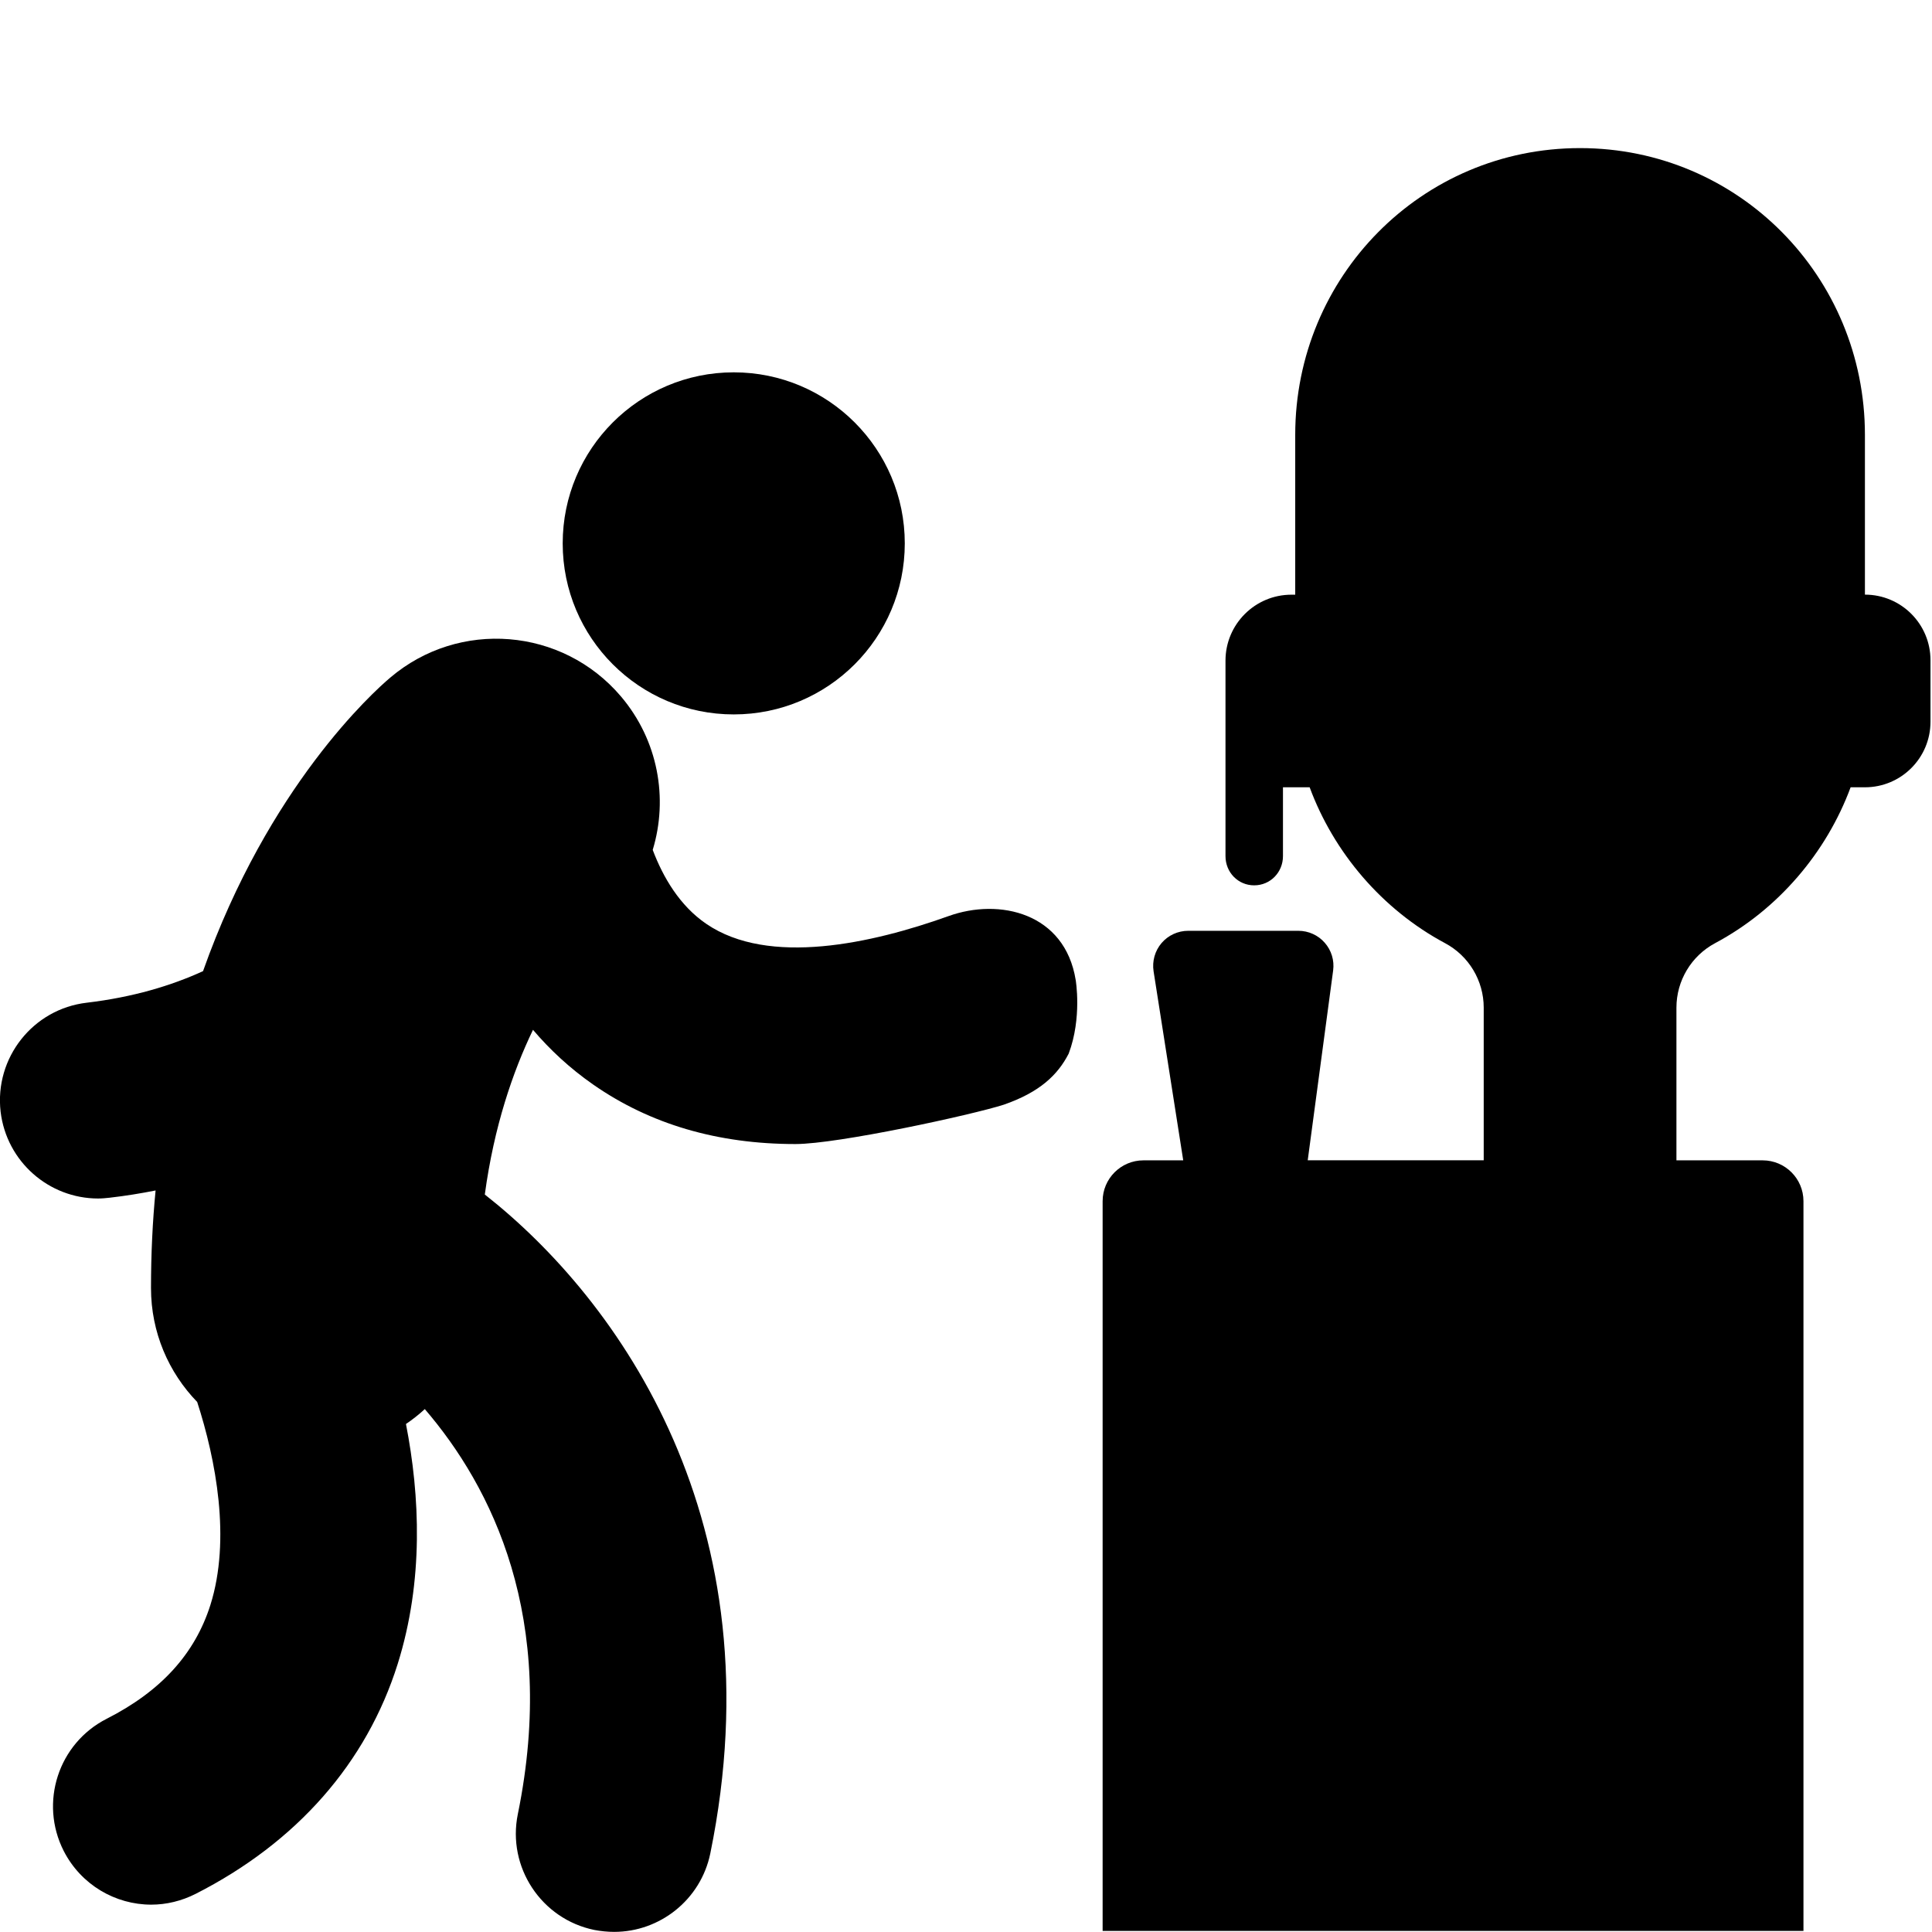 <?xml version="1.0" encoding="utf-8"?>
<!-- Generator: Adobe Illustrator 17.0.0, SVG Export Plug-In . SVG Version: 6.00 Build 0)  -->
<!DOCTYPE svg PUBLIC "-//W3C//DTD SVG 1.1//EN" "http://www.w3.org/Graphics/SVG/1.1/DTD/svg11.dtd">
<svg version="1.1" id="Layer_1" xmlns="http://www.w3.org/2000/svg" xmlns:xlink="http://www.w3.org/1999/xlink" x="0px" y="0px"
	 width="32px" height="32px" viewBox="0 0 32 32" enable-background="new 0 0 32 32" xml:space="preserve">
<g>
	<circle cx="12.153" cy="9" r="2.833"/>
	<path d="M15.709,15.174c-1.259,0.451-2.976,0.837-4.012,0.127c-0.439-0.3-0.714-0.769-0.886-1.224
		c0.259-0.852,0.092-1.814-0.527-2.543c-0.97-1.141-2.681-1.279-3.821-0.31c-0.278,0.234-2.019,1.805-3.1,4.861
		c-0.526,0.241-1.161,0.432-1.926,0.523c-0.892,0.104-1.53,0.914-1.427,1.805c0.099,0.828,0.801,1.438,1.615,1.438
		c0.063,0,0.127-0.006,0.19-0.013c0.265-0.03,0.517-0.072,0.762-0.12c-0.05,0.515-0.076,1.053-0.076,1.617
		c0,0.733,0.292,1.398,0.765,1.886c0.31,0.957,0.561,2.276,0.219,3.362c-0.257,0.81-0.818,1.428-1.719,1.886
		c-0.8,0.407-1.118,1.387-0.711,2.188c0.288,0.563,0.857,0.89,1.45,0.89c0.249,0,0.501-0.06,0.736-0.179
		c1.673-0.851,2.83-2.167,3.346-3.808c0.433-1.38,0.369-2.785,0.137-3.974c0.11-0.075,0.216-0.158,0.312-0.247
		c1.102,1.283,2.206,3.454,1.541,6.708c-0.18,0.878,0.389,1.739,1.267,1.919c0.11,0.021,0.222,0.032,0.329,0.032
		c0.755,0,1.434-0.531,1.592-1.3c1.119-5.474-1.506-9.161-3.735-10.913c0.153-1.131,0.465-2.036,0.798-2.728
		c0.277,0.326,0.606,0.634,0.996,0.906c0.944,0.658,2.064,0.986,3.351,0.986c0.701,0,2.92-0.482,3.451-0.652
		c0.596-0.207,0.894-0.493,1.075-0.846c0.223-0.592,0.116-1.218,0.116-1.218C17.638,15.12,16.554,14.869,15.709,15.174z"/>
	<path d="M30.652,13.04h0.237c0.6,0,1.086-0.486,1.086-1.086v-1.019c0-0.6-0.486-1.086-1.086-1.086V7.203
		c0-2.624-2.094-4.75-4.719-4.75c-2.622,0-4.717,2.127-4.717,4.75V9.85h-0.063c-0.602,0-1.092,0.489-1.092,1.092v0.634v1.434v1.17
		c0,0.268,0.207,0.484,0.475,0.484c0.269,0,0.477-0.217,0.477-0.484V13.04h0.442c0.399,1.079,1.198,2.023,2.243,2.582
		c0.394,0.21,0.64,0.622,0.64,1.067v2.529H21.66l0.421-3.144c0.022-0.166-0.028-0.333-0.139-0.459
		c-0.11-0.126-0.269-0.198-0.438-0.198H19.68c-0.169,0-0.331,0.074-0.441,0.203c-0.11,0.129-0.158,0.3-0.132,0.468l0.491,3.131
		h-0.659c-0.373,0-0.676,0.303-0.676,0.676v12.087h11.608V19.895c0-0.373-0.303-0.676-0.676-0.676h-1.428V16.69
		c0-0.447,0.246-0.857,0.64-1.068C29.453,15.064,30.252,14.12,30.652,13.04z"/>
</g>
</svg>

